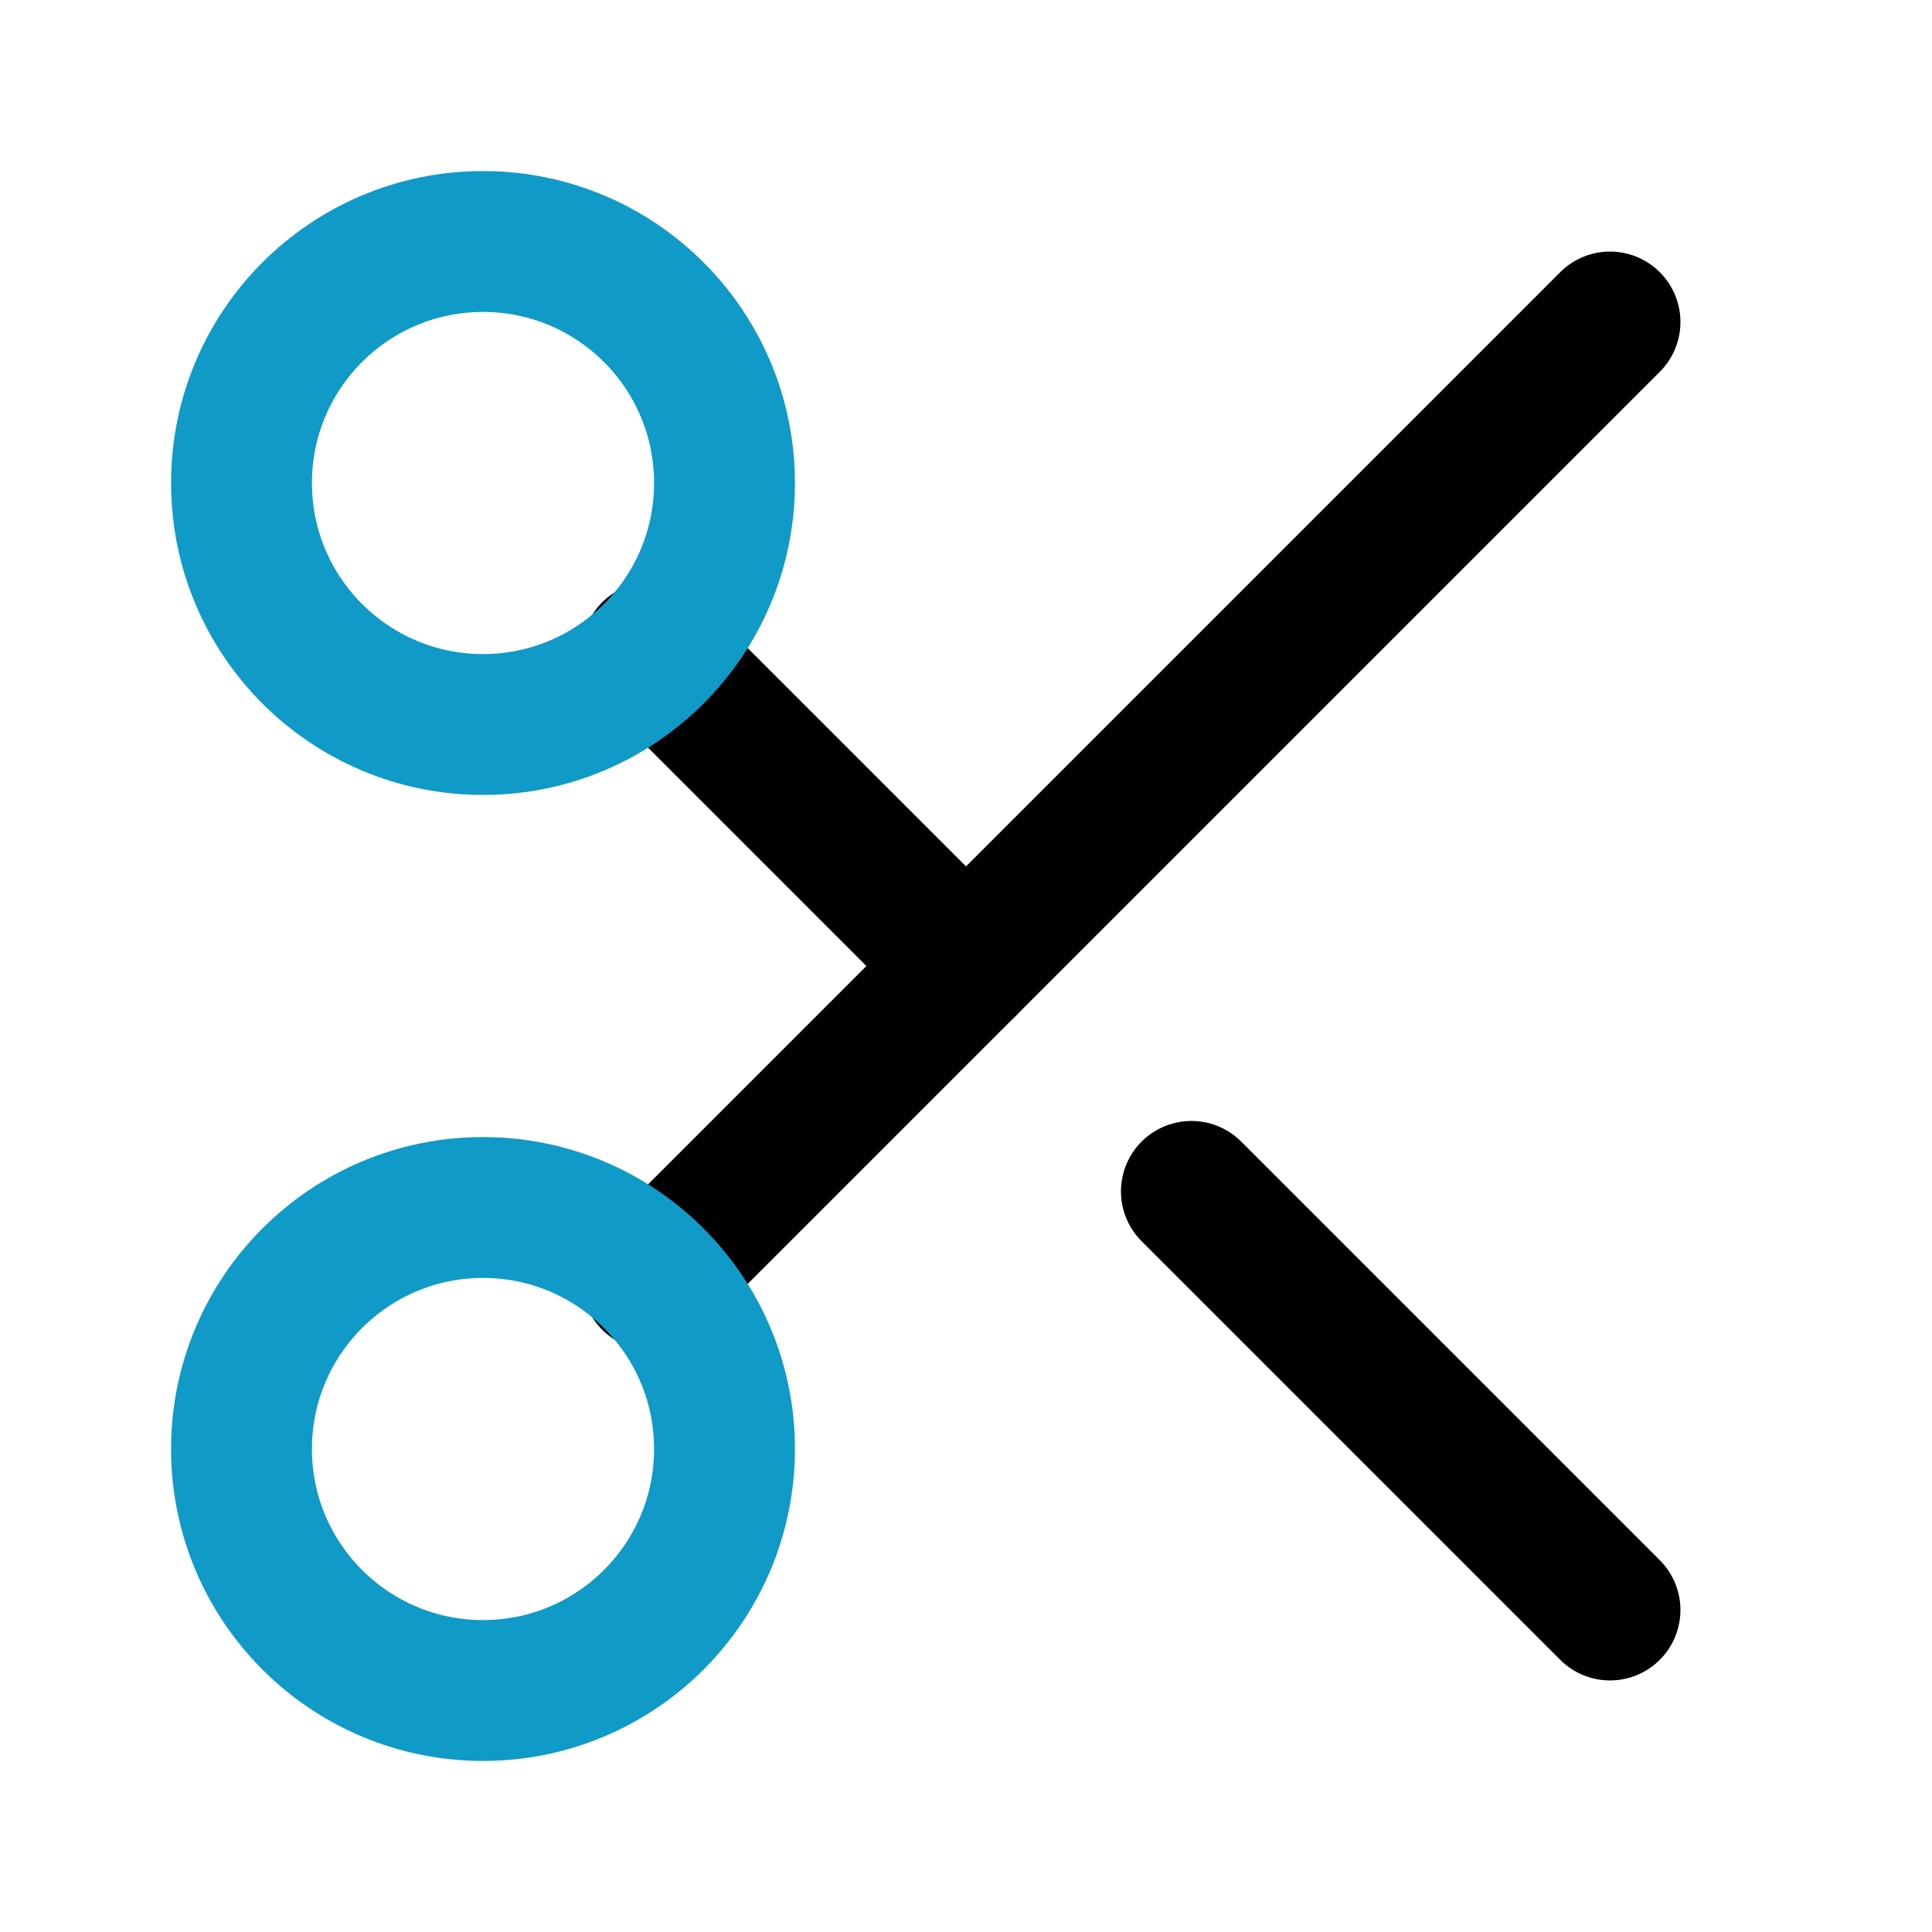 <?xml version="1.0" encoding="utf-8"?>
<!-- Generator: Adobe Illustrator 28.2.0, SVG Export Plug-In . SVG Version: 6.00 Build 0)  -->
<svg version="1.1" id="Layer_1" xmlns="http://www.w3.org/2000/svg" xmlns:xlink="http://www.w3.org/1999/xlink" x="0px" y="0px"
	 viewBox="0 0 24 24" style="enable-background:new 0 0 24 24;" xml:space="preserve">
<style type="text/css">
	.st0{fill:none;stroke:#000000;stroke-width:1.75;stroke-linecap:round;stroke-linejoin:round;}
	.st1{fill:none;stroke:#109AC7;stroke-width:1.75;stroke-linecap:round;stroke-linejoin:round;}
</style>
<path class="st0" d="M8.1,8.1L12,12"/>
<path class="st0" d="M20,4L8.1,15.9"/>
<path class="st0" d="M14.8,14.8L20,20"/>
<circle class="st1" cx="6" cy="6" r="3"/>
<circle class="st1" cx="6" cy="18" r="3"/>
</svg>
